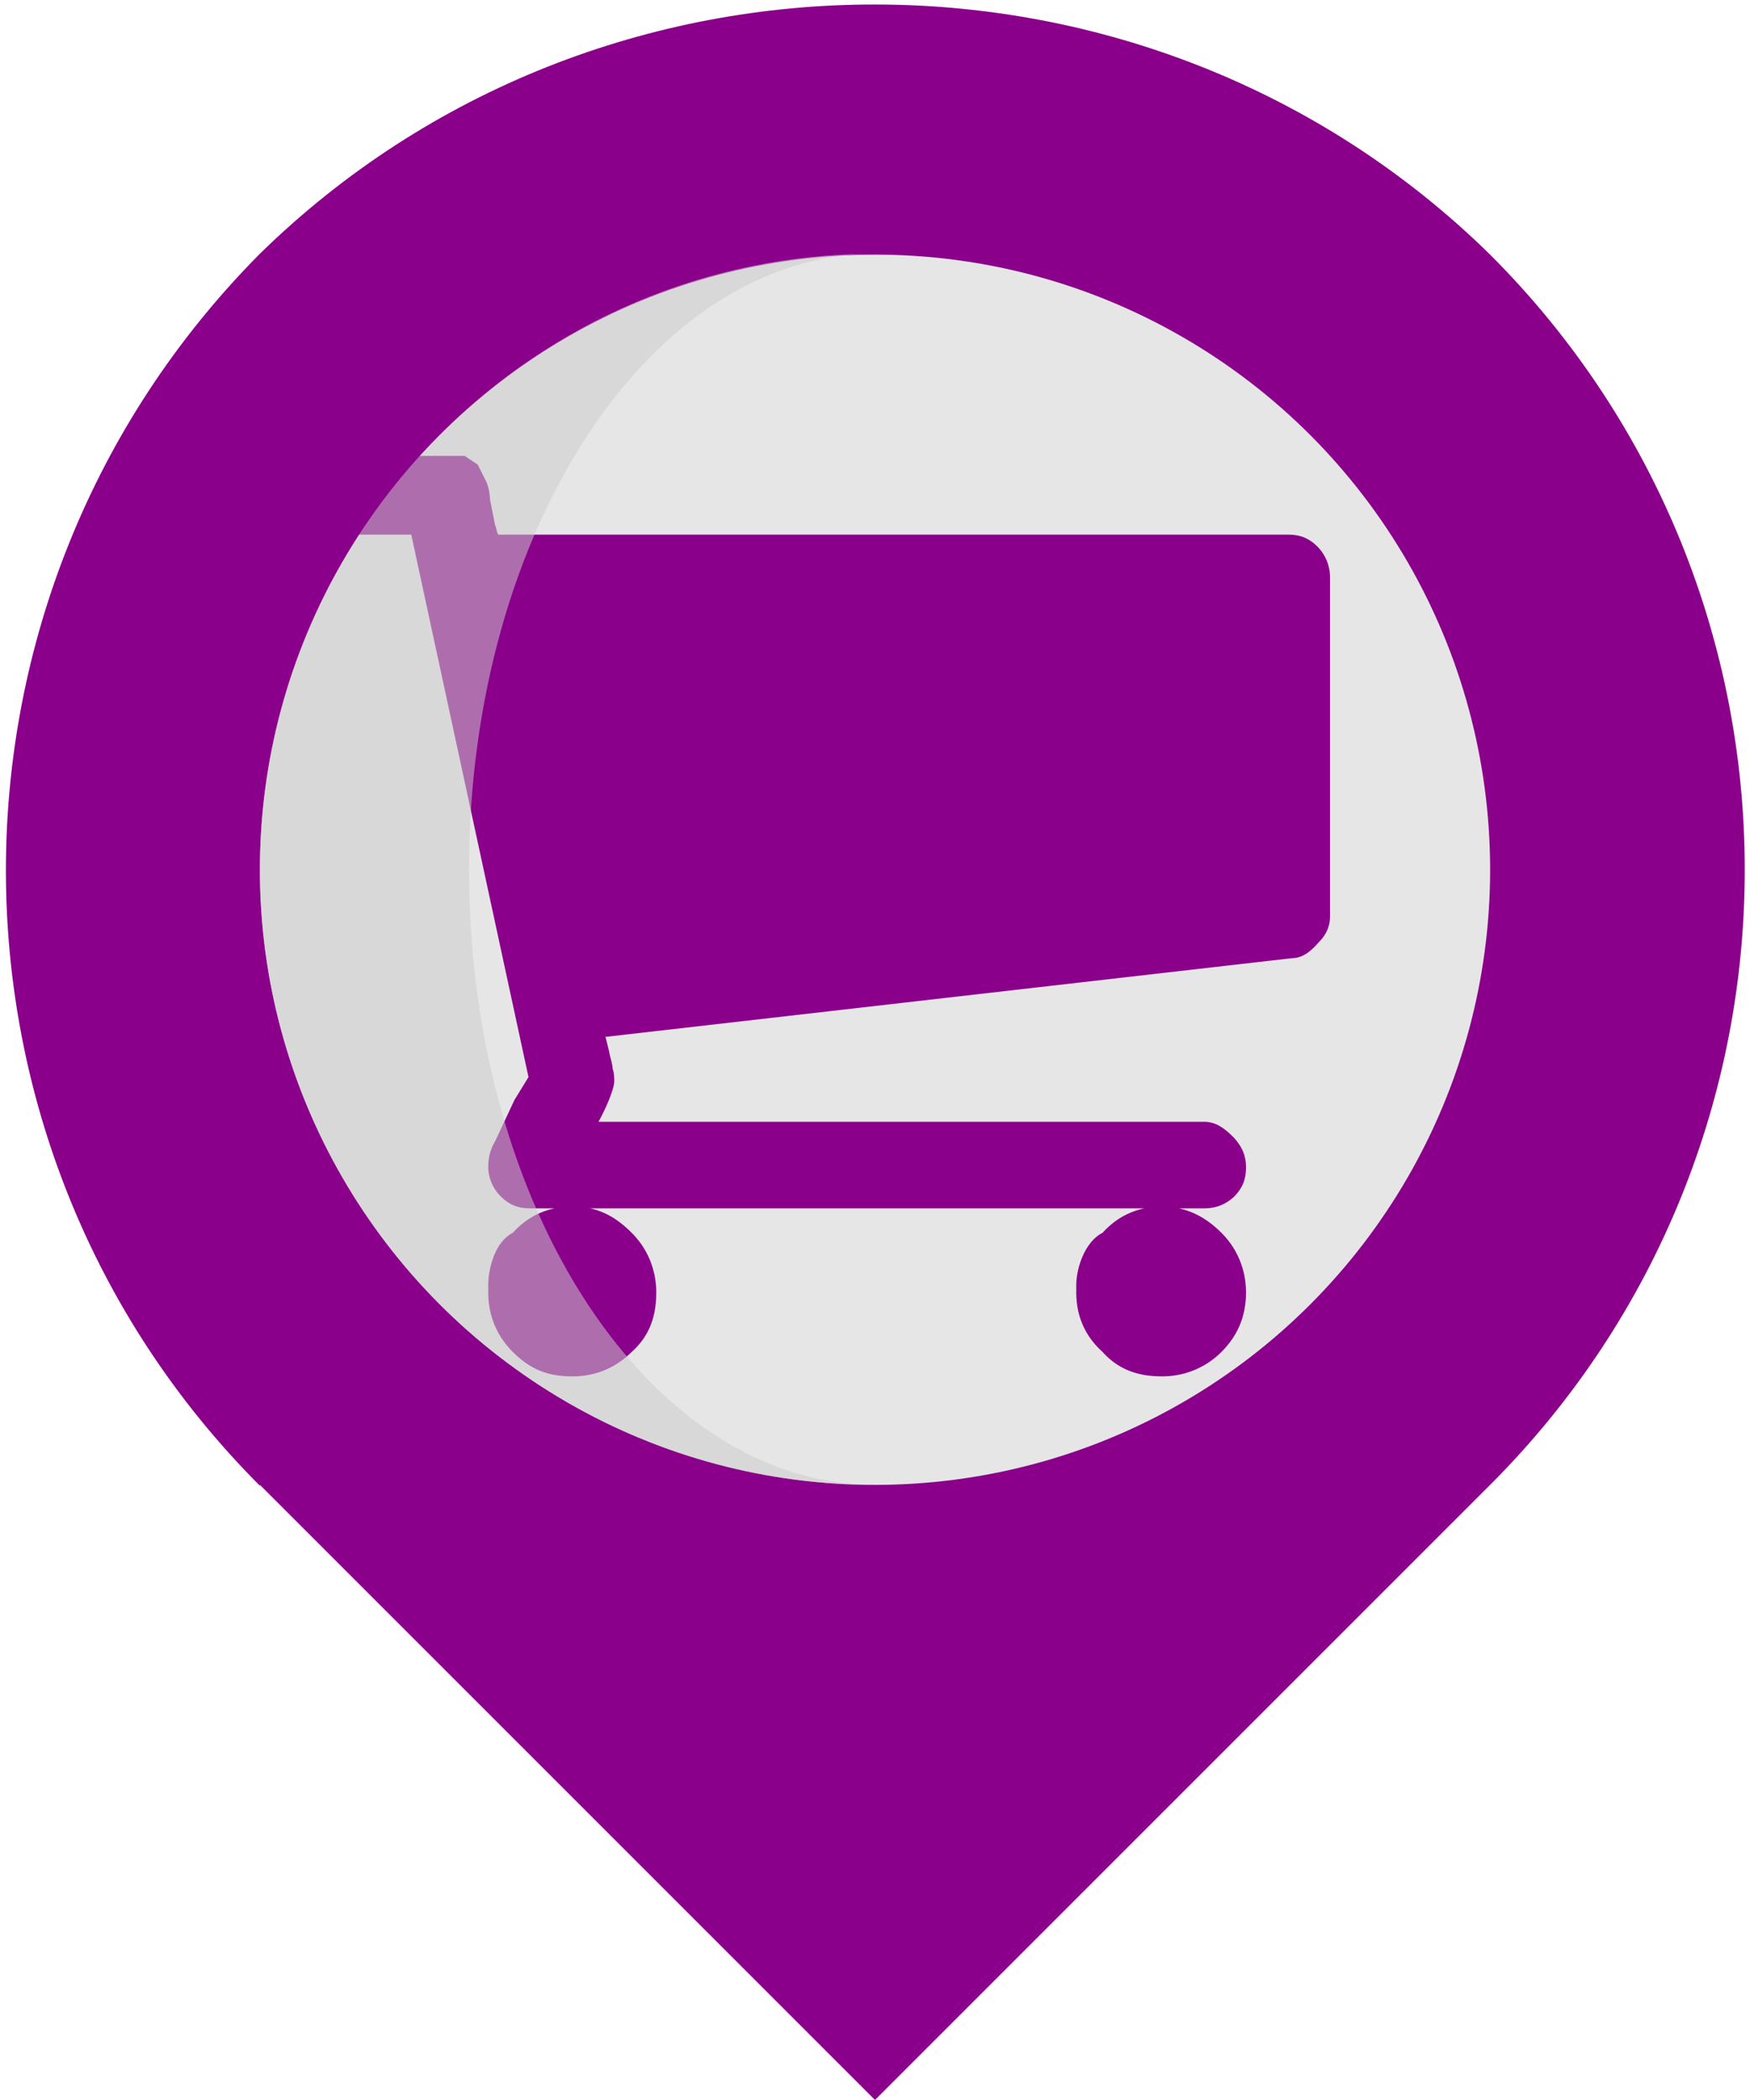 <svg xmlns="http://www.w3.org/2000/svg" width="20" height="24"><path fill="#8b008b" d="M2.97 16.97L10 24l7.03-7.03c3.88-3.88 3.88-10.18 0-14.06C13.15-.9 6.85-.9 2.97 2.9-.9 6.8-.9 13.1 2.97 16.98z"/><circle cx="10" cy="9.94" r="7.03" fill="#e6e6e6"/><path fill="#8b008b" d="M12.3 14.77c0 .27.1.5.3.68.18.2.4.28.68.28.26 0 .5-.1.68-.28.18-.18.28-.4.28-.68 0-.26-.1-.5-.28-.68-.2-.2-.42-.3-.68-.3-.27 0-.5.1-.68.3-.2.1-.3.4-.3.6zm2.76-8.52c-.1-.1-.2-.14-.34-.14H5.7c-.02 0-.03-.1-.04-.1l-.06-.3s0-.1-.04-.2l-.1-.2-.15-.1H3.2c-.13 0-.24.06-.34.15-.1.1-.14.2-.14.3s.03.2.12.3c.1.1.2.15.34.15H4.7l1.34 6.2-.16.26-.22.47c-.06.1-.08.2-.08.3 0 .1.04.23.14.33s.2.14.34.14h7.7c.13 0 .24-.04.34-.13.1-.1.14-.2.14-.34s-.05-.24-.14-.34c-.1-.1-.2-.18-.34-.18H6.84c.12-.22.18-.4.18-.46 0-.03 0-.1-.02-.15 0-.06-.03-.13-.04-.2l-.04-.16 7.85-.9c.13 0 .23-.1.3-.18.1-.1.13-.2.13-.3V6.6a.5.5 0 0 0-.14-.35zm-9.48 8.52c0 .27.1.5.28.68.2.2.4.28.68.28.27 0 .5-.1.68-.28.2-.18.28-.4.28-.68 0-.26-.1-.5-.28-.68-.2-.2-.4-.3-.68-.3-.27 0-.5.1-.68.3-.2.1-.28.4-.28.6z"/><path fill="#ccc" fill-opacity=".54" d="M5.36 9.94C5.36 6.06 7.44 2.9 10 2.9c-3.88 0-7.03 3.16-7.03 7.04s3.15 7.03 7.03 7.03c-2.56 0-4.64-3.15-4.64-7.03z"/></svg>